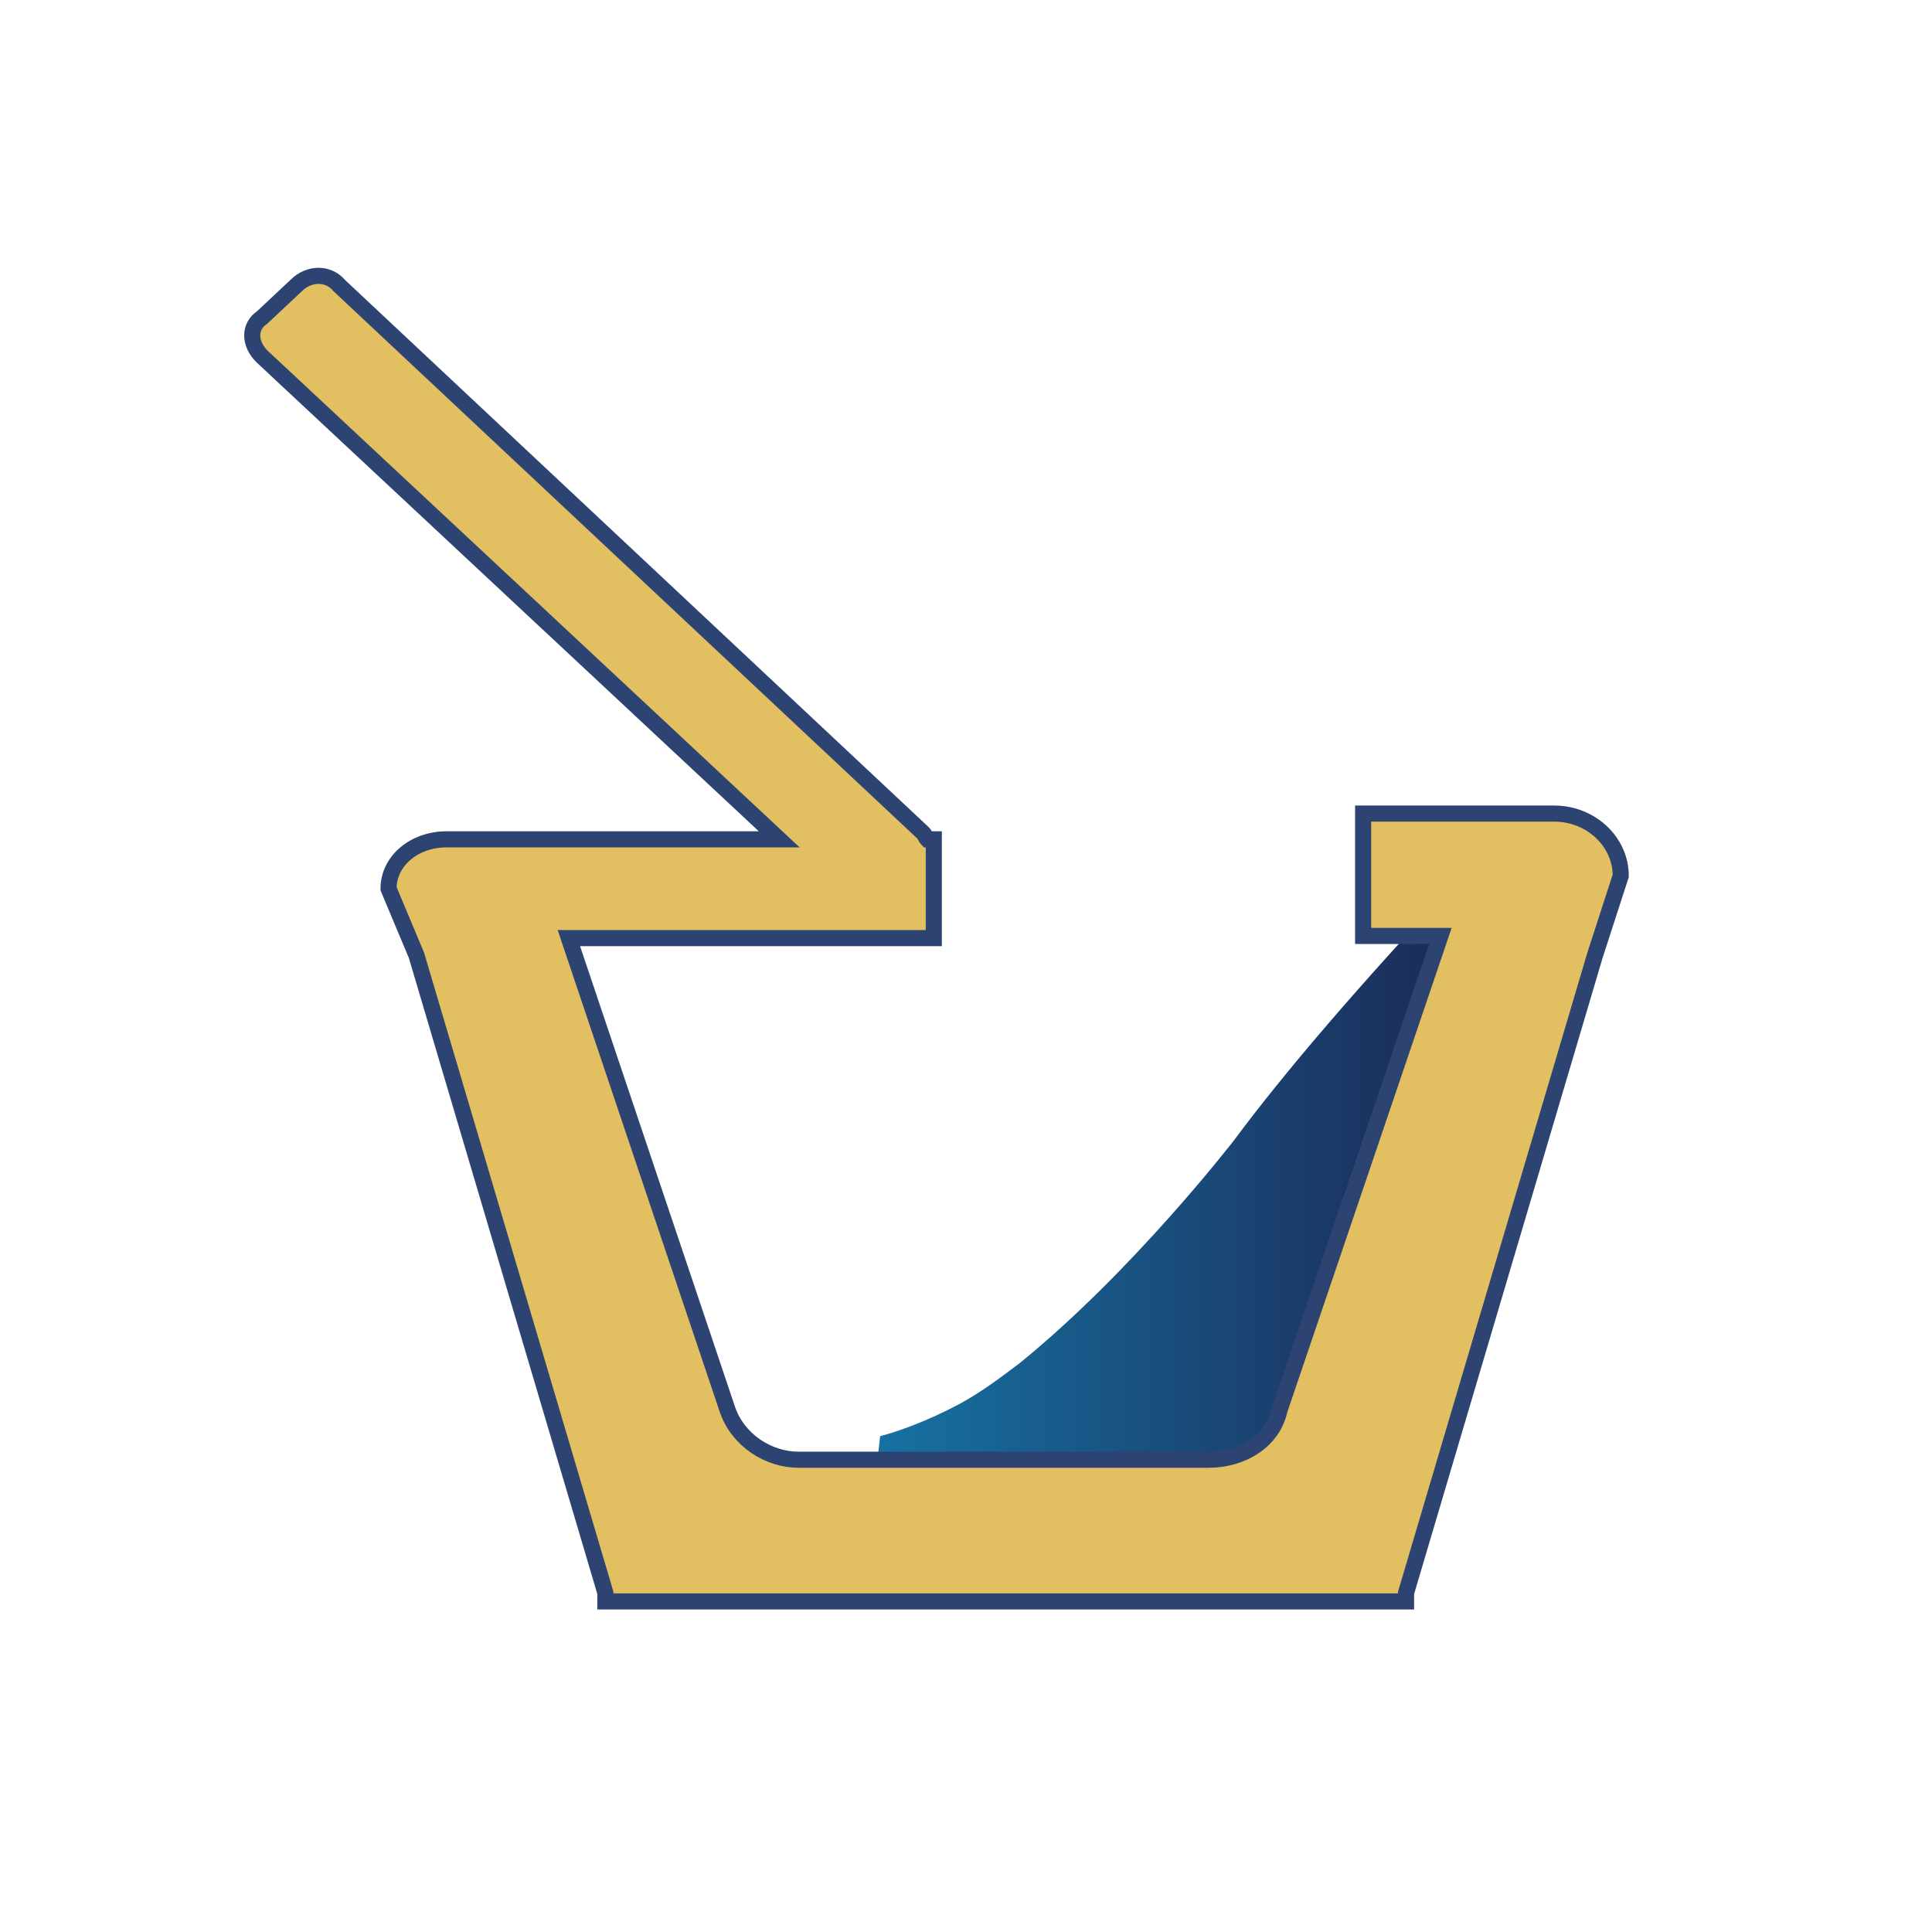 <?xml version="1.0" encoding="utf-8"?>
<!-- Generator: Adobe Illustrator 24.3.0, SVG Export Plug-In . SVG Version: 6.00 Build 0)  -->
<svg version="1.1" id="Layer_1" xmlns="http://www.w3.org/2000/svg" xmlns:xlink="http://www.w3.org/1999/xlink" x="0px" y="0px"
	 viewBox="0 0 90 90" style="enable-background:new 0 0 90 90;" xml:space="preserve">
<style type="text/css">
	.st0{fill:#FBD124;}
	.st1{fill:url(#SVGID_1_);}
	.st2{fill:#E2C062;stroke:#2D4472;stroke-width:0.75;stroke-miterlimit:10;}
</style>
<path class="st0" d="M13.6,23.2"/>
<linearGradient id="SVGID_1_" gradientUnits="userSpaceOnUse" x1="40.752" y1="54.81" x2="68" y2="54.81">
	<stop  offset="2.064656e-07" style="stop-color:#1672A3"/>
	<stop  offset="1" style="stop-color:#1C2956"/>
</linearGradient>
<path class="st1" d="M68,40.9c-4.7,5-8.2,9.1-10.5,12.2c0,0-4.7,6.1-10,10.4c-0.8,0.6-1.7,1.3-2.8,1.9c-1.5,0.8-2.9,1.3-3.7,1.5
	l-0.2,1.8l19.1-0.3L68,40.9z"/>
<path class="st2" d="M74.3,44.5l-8.8,29.7v0.4H52.3l0,0H28.2v-0.4l-8.8-29.7l-1.3-3.1c0-1.3,1.2-2.3,2.7-2.3h15.5L12.2,16.6
	c-0.6-0.6-0.6-1.4,0-1.8l1.6-1.5c0.6-0.6,1.5-0.6,2,0L43,38.8c0.1,0.1,0.1,0.2,0.2,0.3h0.3v4.6h-17l7.4,22c0.5,1.4,1.9,2.3,3.3,2.3
	h4.1l0,0h15c1.6,0,3-0.9,3.3-2.3l7.5-22.1h-3.6v-5.7h8.9c1.7,0,3.1,1.3,3.1,2.9L74.3,44.5z"/>
</svg>
